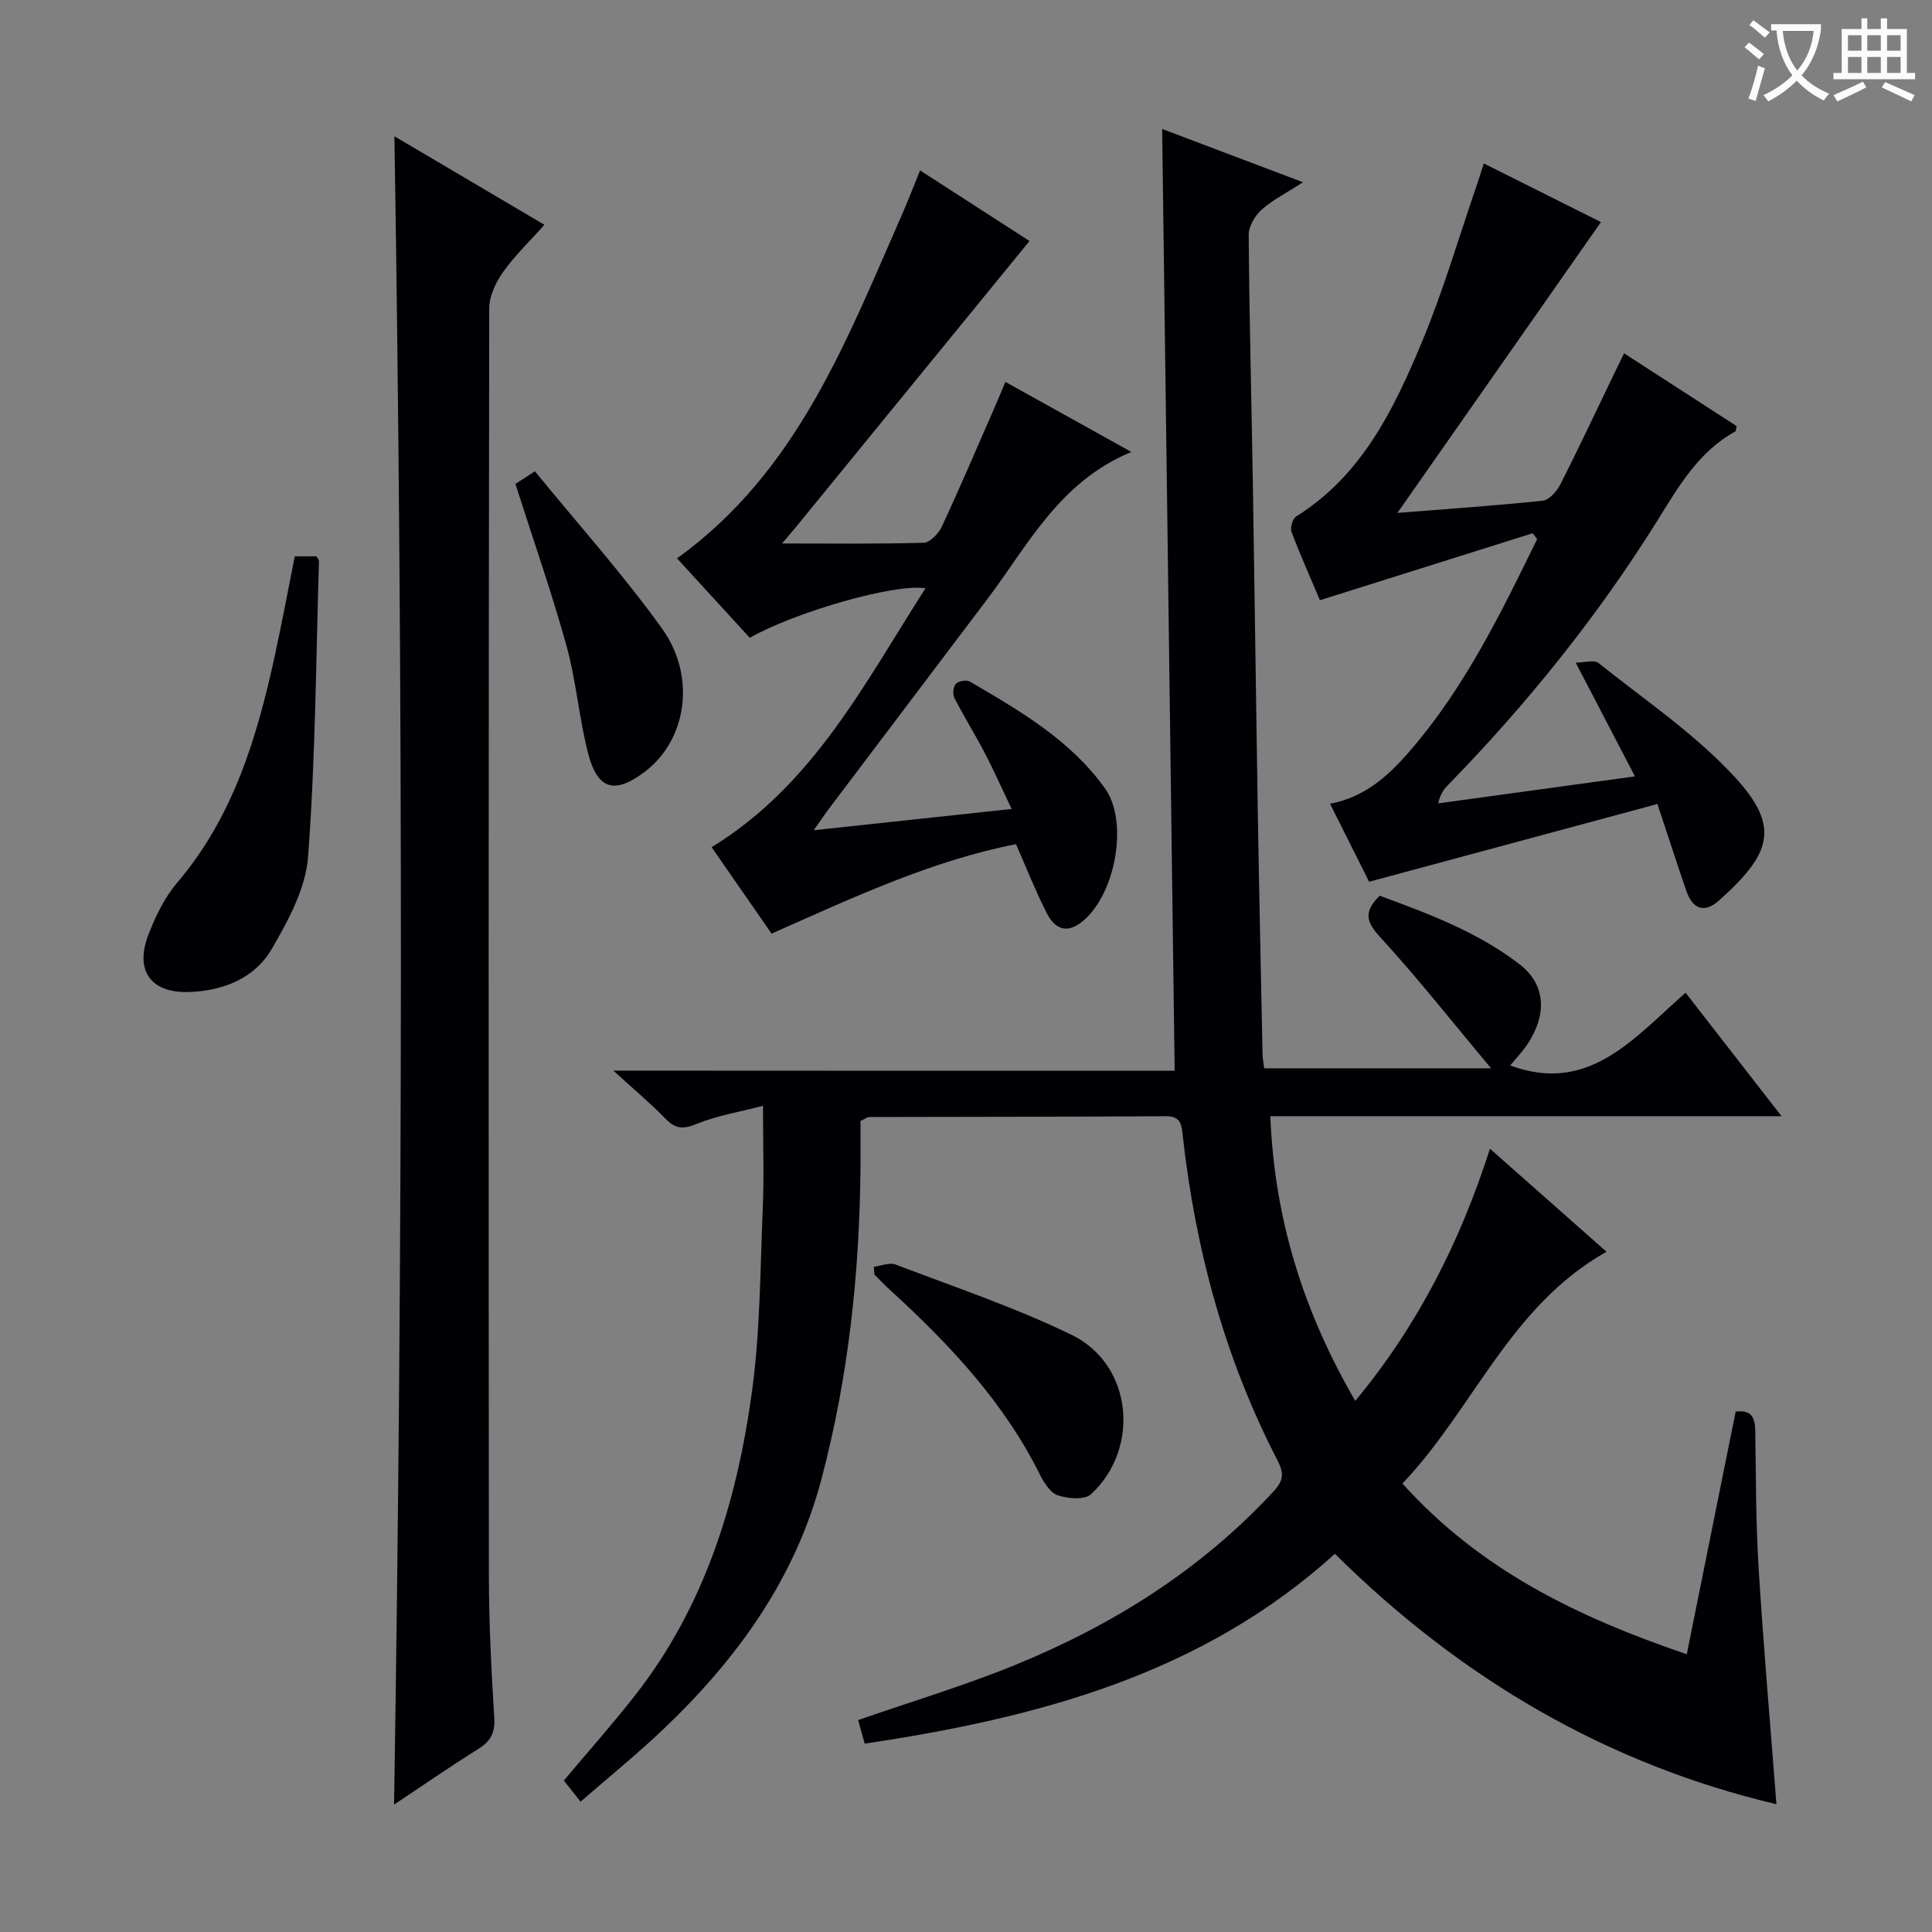 <svg enable-background="new 0 0 400 400" viewBox="0 0 400 400" xmlns="http://www.w3.org/2000/svg"><rect x="0" y="0" width="400" height="400" fill="#808080" stroke="none"/><g fill="#010105"><path d="m243.2 221.69c-.87-65.45-1.72-129.86-2.59-194.99 9.36 3.54 18.78 7.1 29.16 11.03-3.47 2.25-6.3 3.66-8.58 5.7-1.37 1.23-2.67 3.43-2.66 5.18.13 17.14.57 34.28.86 51.42.37 22.64.65 45.28 1.02 67.92.28 16.81.65 33.62.99 50.43.02.81.19 1.62.33 2.8h46.98c-8.1-9.67-15.21-18.71-22.96-27.16-2.9-3.15-3.49-5.23-.1-8.57 10.04 3.7 20.3 7.49 29.04 14.26 5.32 4.13 5.67 10.31 1.54 16.5-1.08 1.62-2.46 3.04-3.57 4.38 16.33 6.05 25.67-5.72 36.32-15.06 6.62 8.52 12.88 16.57 19.87 25.57-35.87 0-70.56 0-105.84 0 .85 21.43 6.91 40.54 17.58 58.94 13.01-15.68 21.73-33 27.89-52.21 8.1 7.17 15.91 14.07 24.13 21.33-20.03 11.27-27.52 32.52-42.25 47.99 16.21 18.02 36.49 27.73 58.87 35.34 3.43-17.03 6.76-33.55 10.12-50.23 3.39-.43 4.02 1.34 4.06 4.04.15 9.48.11 18.98.7 28.44 1 16.21 2.42 32.39 3.68 48.8-34.76-8.19-65.14-25.8-91.41-51.84-27.52 24.94-61.41 33.94-97.35 39.3-.47-1.67-.93-3.31-1.37-4.87 11.18-3.89 22.14-7.17 32.67-11.48 20.21-8.28 38.41-19.71 53.39-35.92 2.12-2.3 2.09-3.83.74-6.44-10.88-21.05-16.94-43.55-19.57-67.02-.26-2.28-.28-4.19-3.51-4.17-20.5.13-40.99.12-61.49.17-.29 0-.58.26-1.74.82 0 3.03.03 6.48 0 9.93-.2 21.68-2.5 43.09-8.05 64.12-5.49 20.83-17.58 37.45-32.89 52-5.28 5.02-10.96 9.61-17.01 14.88-1.35-1.71-2.36-2.99-3.46-4.38 4.96-5.91 10.03-11.61 14.73-17.61 14.5-18.5 21.13-40.22 24.23-63.01 1.7-12.48 1.69-25.2 2.22-37.82.28-6.6.05-13.21.05-21.26-4.82 1.26-9.48 2.02-13.74 3.76-2.77 1.13-4.37 1.05-6.42-1.06-3.08-3.17-6.49-6.02-10.82-9.98 39.38.03 77.39.03 116.21.03z"/><path d="m81.66 28.21c10.08 5.95 20.23 11.94 31.05 18.33-3.05 3.43-6.15 6.39-8.58 9.82-1.5 2.12-2.83 4.95-2.84 7.46-.14 87.46-.15 174.93-.07 262.4.01 9.81.51 19.62 1.11 29.41.19 3.11-.73 4.88-3.31 6.48-5.89 3.67-11.6 7.64-17.43 11.51 1.82-115.27 1.92-230.09.07-345.41z"/><path d="m317.32 110.4c-14.53 4.57-29.05 9.15-44.04 13.87-1.89-4.46-4.03-9.25-5.89-14.15-.32-.85.23-2.73.97-3.19 13.66-8.55 20.26-22.27 26.1-36.28 4.39-10.55 7.6-21.6 11.33-32.44.47-1.36.89-2.74 1.41-4.37 8.54 4.27 16.7 8.35 24.26 12.14-14.08 20.12-28.1 40.15-42.14 60.21 9.68-.77 19.9-1.46 30.09-2.53 1.34-.14 2.92-1.96 3.65-3.38 3.69-7.26 7.14-14.64 10.68-21.97.78-1.62 1.57-3.23 2.51-5.16 8.04 5.2 15.69 10.15 23.3 15.07-.13.53-.1 1-.28 1.11-7.63 4.2-11.72 11.39-16.13 18.46-12.39 19.85-27.01 37.98-43.33 54.73-.8.82-1.55 1.68-2.05 3.81 13.09-1.8 26.19-3.59 40.74-5.59-4.28-8.2-7.99-15.33-12.27-23.55 1.78 0 3.82-.65 4.75.1 9.59 7.66 19.96 14.65 28.2 23.6 9.48 10.3 7.54 15.88-3.28 25.55-3.07 2.74-5.47 1.74-6.76-1.98-1.93-5.61-3.75-11.26-5.99-18-19.87 5.36-39.49 10.66-59.69 16.1-2.51-5.01-5.24-10.47-8.09-16.15 7.27-1.38 12.11-5.82 16.53-10.93 11.35-13.11 18.83-28.49 26.35-43.86-.32-.4-.63-.81-.93-1.22z"/><path d="m159.75 193.3c-4.23-6.1-8.28-11.94-12.42-17.9 21.09-12.91 31.66-33.93 44.29-53.61-6.36-1-26.75 4.82-36.39 10.26-4.97-5.43-10-10.93-15.06-16.45 24.9-17.91 35.09-45.09 46.66-71.36 1.25-2.84 2.35-5.74 3.66-8.96 7.98 5.15 15.65 10.1 22.66 14.62-16.06 19.67-32.15 39.37-48.23 59.06-1.1 1.35-2.24 2.65-3.01 3.56 9.89 0 19.62.13 29.34-.15 1.31-.04 3.08-1.91 3.75-3.35 3.85-8.29 7.43-16.69 11.09-25.06.65-1.49 1.27-3 2.07-4.89 8.52 4.74 16.73 9.31 26.07 14.5-14.98 6.22-21.37 19.31-29.83 30.49-10.84 14.34-21.68 28.67-32.51 43.02-.98 1.3-1.89 2.65-3.42 4.81 13.91-1.49 26.96-2.89 40.98-4.4-1.94-4.06-3.64-7.9-5.58-11.62-1.99-3.83-4.29-7.5-6.26-11.34-.4-.78-.27-2.35.28-2.94.54-.59 2.21-.89 2.9-.48 10.36 6.05 20.81 12.09 27.98 22.11 5.11 7.13 1.99 22.88-5.23 27.98-3.29 2.32-5.47.51-6.85-2.2-2.25-4.42-4.07-9.05-6.34-14.22-17.46 3.41-33.65 11-50.6 18.52z"/><path d="m61.03 115.18h4.48c.24.45.53.74.53 1.02-.63 20.41-.72 40.86-2.26 61.2-.49 6.55-4.1 13.21-7.53 19.09-3.53 6.04-9.92 8.61-16.99 8.89-7.92.32-11.44-4.3-8.55-11.82 1.47-3.83 3.36-7.74 5.99-10.83 11.62-13.65 16.52-30.07 20.21-47.05 1.47-6.76 2.74-13.57 4.12-20.5z"/><path d="m180.91 262.27c1.52-.18 3.26-.95 4.52-.46 12.24 4.68 24.73 8.86 36.48 14.58 12.5 6.09 14.3 23.39 3.98 32.97-1.32 1.22-4.81.94-6.91.22-1.6-.55-2.91-2.73-3.77-4.46-7.5-15.02-18.78-26.93-30.99-38.1-1.1-1-2.12-2.08-3.18-3.13-.04-.54-.09-1.08-.13-1.62z"/><path d="m106.71 100.19c.85-.55 2.06-1.33 4.04-2.61 8.9 10.91 18.22 21.28 26.31 32.55 7.2 10.04 5.04 23.1-3.49 29.6-6.25 4.76-9.83 3.85-11.8-3.73-1.9-7.35-2.47-15.05-4.5-22.35-3.09-11.14-6.93-22.07-10.56-33.46z"/></g><path d="m362.1 8.8c1.1.8 2.1 1.6 3.1 2.4l-1 1.1c-1.3-1.1-2.3-2-3-2.5zm1.9 4.8c.5.2.9.4 1.4.5-.6 2.3-1.3 4.5-1.9 6.8l-1.5-.5c.8-2.1 1.4-4.3 2-6.8zm-1-9.4c1.3.9 2.4 1.8 3.4 2.5l-1 1.1c-1.4-1.2-2.4-2.1-3.2-2.6zm3.7 2.2v-1.4h10.3v1.2c-.5 3.6-1.8 6.8-4 9.4 1.5 1.6 3.4 2.8 5.7 3.8-.3.4-.7.8-1.1 1.4-2.3-1.1-4.1-2.5-5.6-4.1-1.6 1.6-3.6 3.1-5.9 4.3-.3-.5-.7-.9-1-1.3 2.4-1.1 4.4-2.5 6-4.1-1.9-2.5-3-5.6-3.3-9.3h-1.1zm8.8 0h-6.4c.3 3.3 1.3 6 3 8.2 2-2.3 3.1-5.1 3.4-8.2z" fill="#fcfbfa"/><path d="m385.3 3.8h1.3v2.2h2.8v-2.2h1.3v2.2h4.1v9.1h1.7v1.3h-16.9v-1.3h1.7v-9.1h4.1v-2.2zm.4 13.1.7 1.2c-1.8.9-3.8 1.9-6 2.9-.2-.4-.5-.8-.8-1.3 2.3-1 4.3-1.9 6.1-2.8zm-3.1-6.4h2.8v-3.2h-2.8zm0 4.6h2.8v-3.3h-2.8zm4-4.6h2.8v-3.2h-2.8zm0 4.6h2.8v-3.3h-2.8zm3.7 1.9c2.1.9 4.1 1.8 6.1 2.7l-.7 1.3c-2.2-1.1-4.2-2-6.1-2.9zm3.2-9.7h-2.8v3.2h2.8zm-2.8 7.8h2.8v-3.3h-2.8z" fill="#fcfbfa"/></svg>